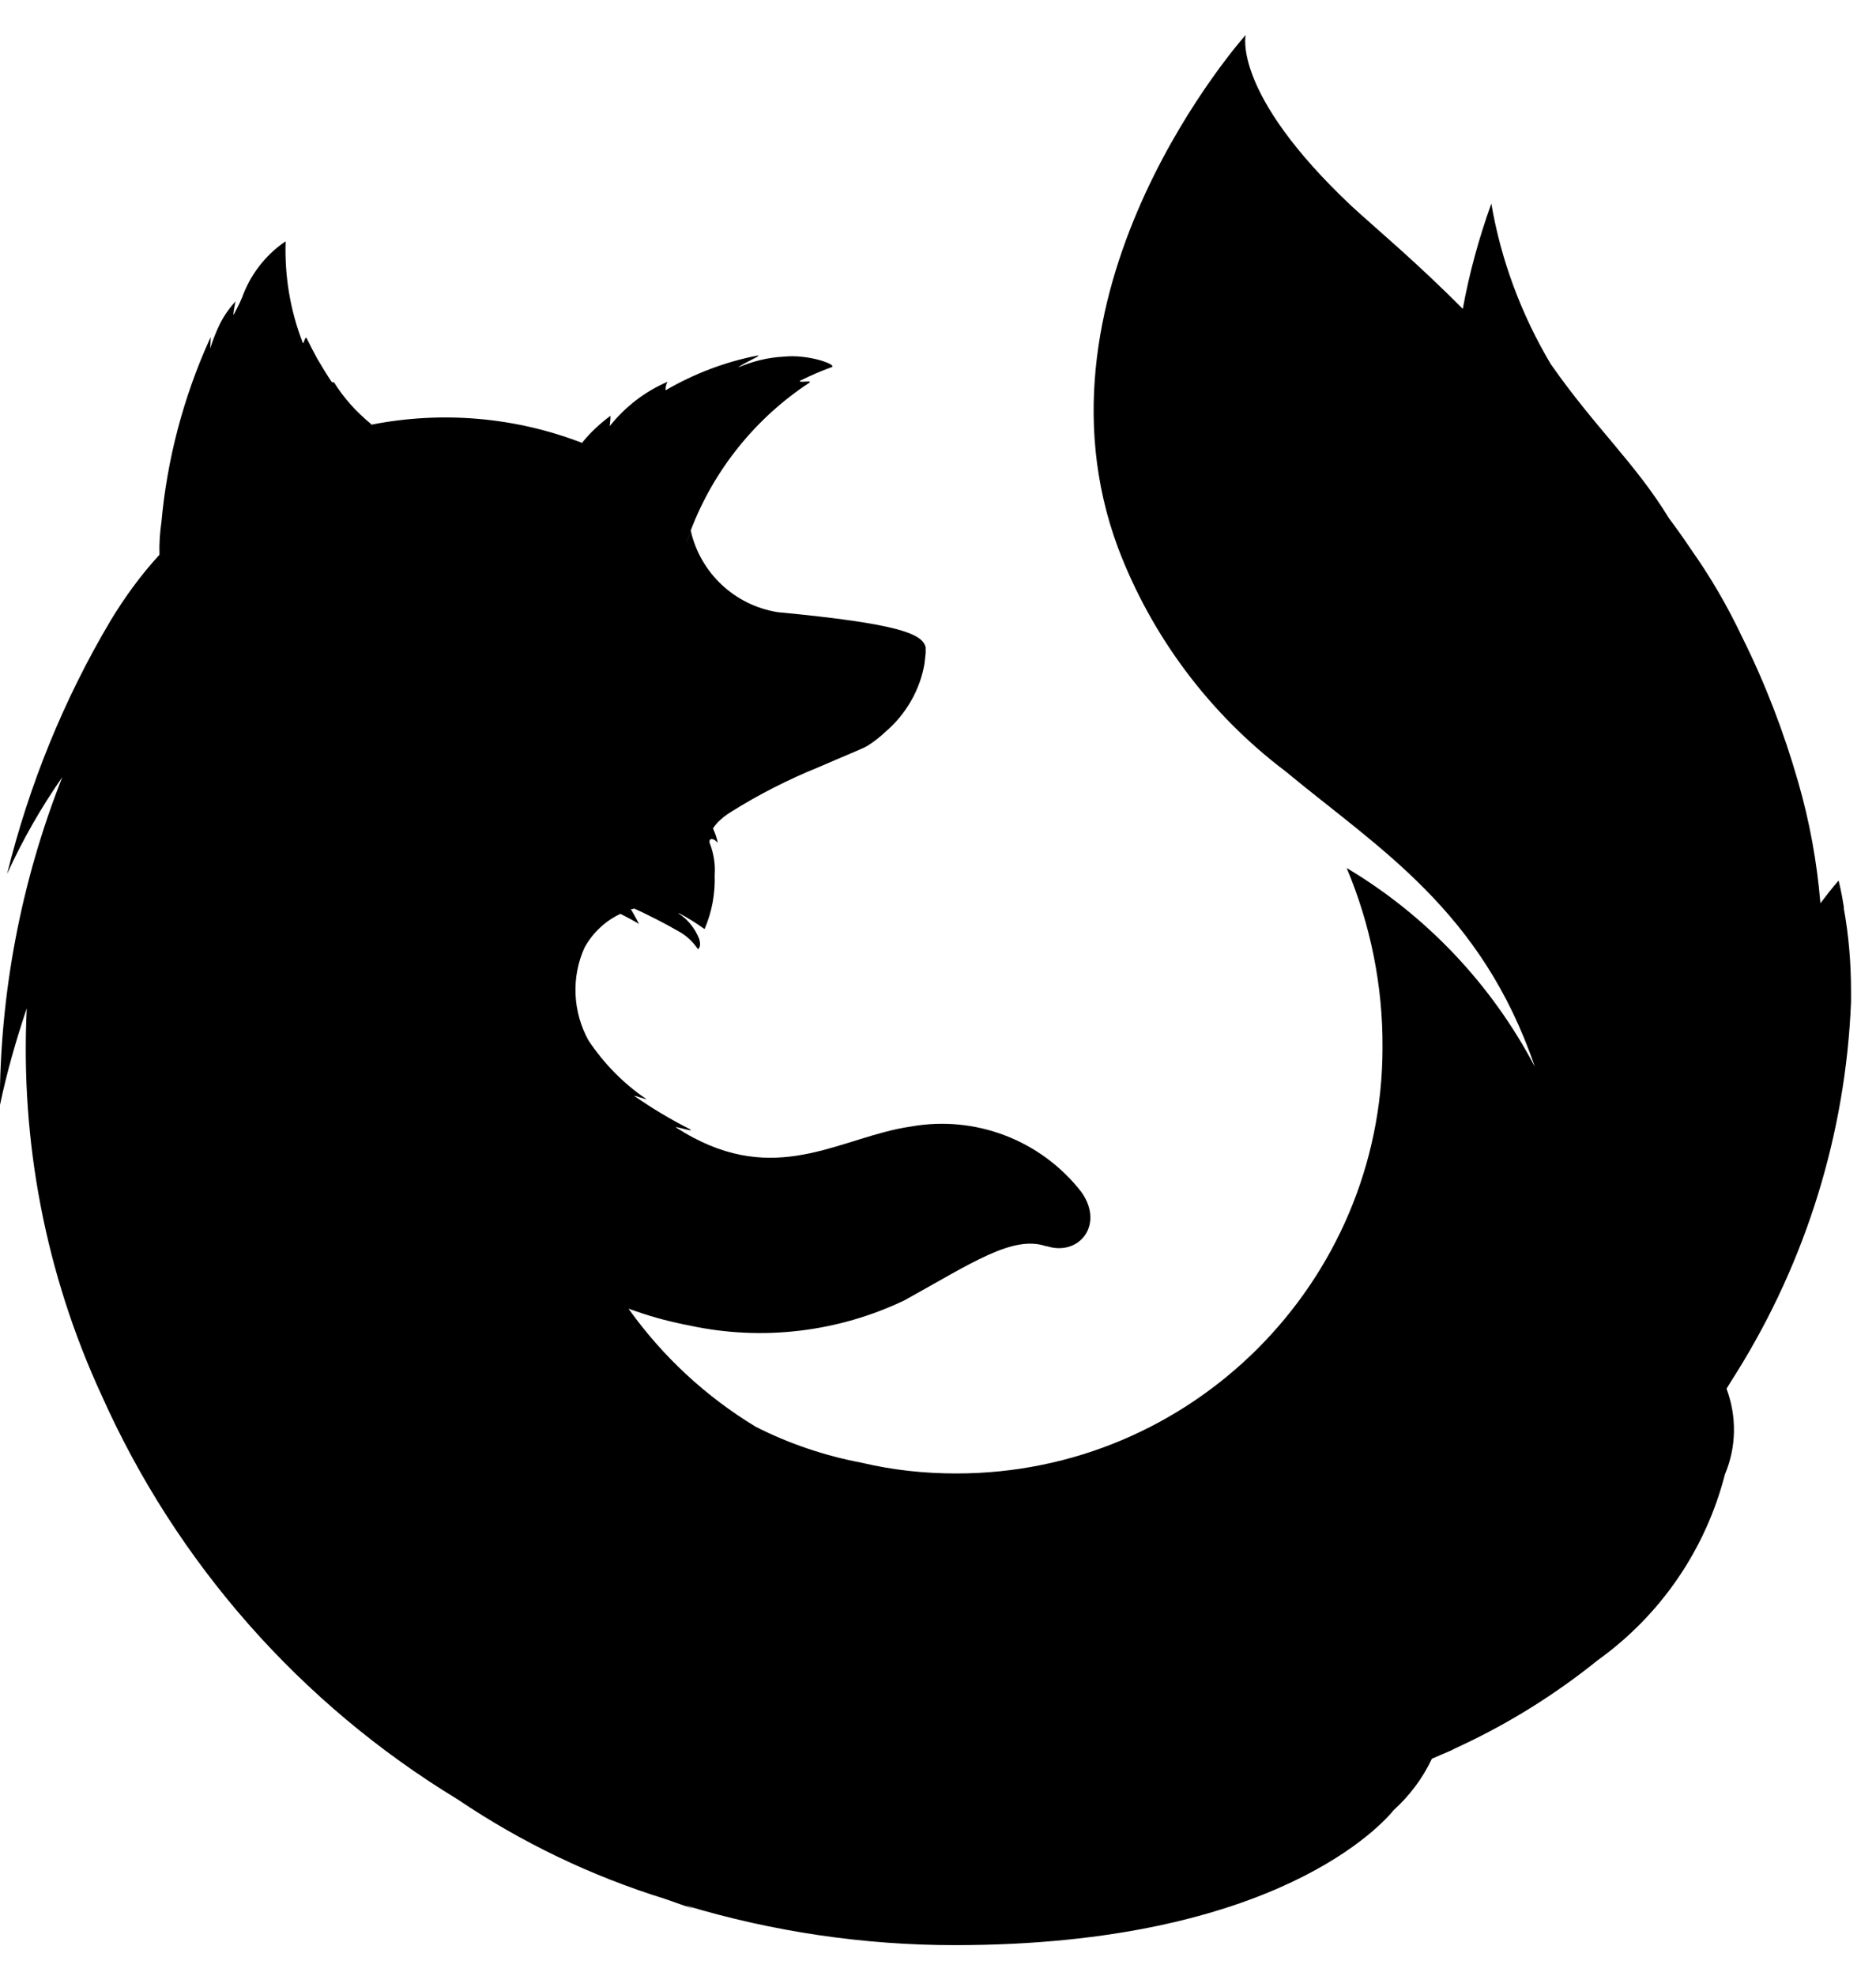 <!-- Generated by IcoMoon.io -->
<svg version="1.1" xmlns="http://www.w3.org/2000/svg" width="19" height="20" viewBox="0 0 19 20">
<title>firefox</title>
<path d="M18.676 9.191c-0.027-0.176-0.055-0.277-0.055-0.277s-0.070 0.078-0.184 0.23c-0.035-0.418-0.109-0.828-0.227-1.234-0.145-0.504-0.332-0.992-0.566-1.461-0.148-0.313-0.32-0.609-0.52-0.891-0.070-0.105-0.145-0.211-0.219-0.309-0.344-0.563-0.742-0.91-1.199-1.563-0.297-0.5-0.504-1.051-0.602-1.625-0.125 0.348-0.223 0.703-0.289 1.066-0.473-0.477-0.879-0.813-1.129-1.043-1.211-1.141-1.070-1.73-1.070-1.73s-2.277 2.543-1.293 5.191c0.34 0.898 0.93 1.684 1.695 2.262 0.953 0.789 1.984 1.406 2.527 2.992-0.437-0.832-1.098-1.531-1.906-2.012 0.242 0.574 0.367 1.195 0.363 1.816 0 2.383-1.938 4.316-4.32 4.313-0.324 0-0.645-0.035-0.957-0.109-0.371-0.070-0.73-0.191-1.070-0.363-0.504-0.305-0.938-0.707-1.281-1.184l-0.008-0.012 0.078 0.027c0.18 0.063 0.359 0.109 0.547 0.145 0.73 0.156 1.496 0.066 2.172-0.258 0.684-0.379 1.094-0.66 1.43-0.547h0.008c0.328 0.105 0.586-0.215 0.352-0.547-0.406-0.523-1.070-0.781-1.727-0.664-0.684 0.098-1.309 0.586-2.203 0.113-0.059-0.031-0.113-0.063-0.168-0.098-0.062-0.035 0.191 0.051 0.133 0.012-0.195-0.098-0.383-0.211-0.563-0.336-0.012-0.012 0.137 0.043 0.121 0.031-0.23-0.156-0.43-0.359-0.586-0.594-0.16-0.289-0.176-0.641-0.039-0.941 0.082-0.148 0.211-0.27 0.363-0.34 0.117 0.059 0.188 0.102 0.188 0.102s-0.051-0.098-0.082-0.148c0.012-0.004 0.020 0 0.031-0.008 0.102 0.043 0.324 0.156 0.445 0.227 0.082 0.043 0.148 0.105 0.203 0.184 0 0 0.039-0.020 0.012-0.105-0.043-0.105-0.113-0.195-0.211-0.258h0.008c0.090 0.047 0.176 0.102 0.258 0.16 0.074-0.172 0.109-0.359 0.102-0.547 0.008-0.102-0.008-0.207-0.043-0.305-0.031-0.063 0.020-0.086 0.074-0.020-0.008-0.051-0.027-0.098-0.047-0.145v-0.004s0.031-0.043 0.047-0.059c0.039-0.039 0.082-0.074 0.133-0.105 0.281-0.176 0.578-0.328 0.887-0.453 0.25-0.109 0.457-0.191 0.5-0.219 0.063-0.039 0.121-0.086 0.176-0.137 0.207-0.176 0.352-0.422 0.398-0.691 0.004-0.035 0.008-0.070 0.012-0.109v-0.059c-0.035-0.137-0.27-0.238-1.5-0.355-0.434-0.070-0.781-0.395-0.879-0.824v0.004c-0.016 0.043-0.035 0.090-0.051 0.137 0.016-0.047 0.031-0.090 0.051-0.137v-0.008c0.234-0.613 0.656-1.137 1.203-1.496 0.031-0.027-0.125 0.008-0.094-0.020 0.105-0.051 0.211-0.098 0.32-0.137 0.055-0.023-0.234-0.133-0.492-0.105-0.156 0.008-0.313 0.047-0.457 0.109 0.062-0.051 0.242-0.121 0.199-0.121-0.328 0.063-0.645 0.184-0.934 0.352 0-0.031 0.004-0.059 0.020-0.086-0.23 0.098-0.43 0.254-0.586 0.449 0.004-0.035 0.008-0.070 0.008-0.105-0.105 0.078-0.203 0.168-0.285 0.27l-0.004 0.004c-0.68-0.262-1.418-0.324-2.133-0.184l-0.008-0.004h0.008c-0.148-0.121-0.277-0.262-0.379-0.426l-0.008 0.004-0.016-0.008c-0.047-0.070-0.094-0.148-0.145-0.234-0.035-0.063-0.070-0.133-0.105-0.203 0-0.004-0.004-0.008-0.008-0.008-0.016 0-0.023 0.066-0.035 0.051v-0.004c-0.125-0.324-0.184-0.672-0.172-1.023l-0.008 0.004c-0.199 0.137-0.352 0.336-0.434 0.566-0.035 0.082-0.063 0.129-0.086 0.176v-0.020c0.004-0.043 0.023-0.129 0.020-0.121s-0.008 0.012-0.012 0.016c-0.059 0.066-0.113 0.145-0.152 0.227-0.035 0.074-0.066 0.152-0.090 0.23-0.004 0.012 0-0.012 0-0.039s0.004-0.078 0-0.066l-0.012 0.027c-0.262 0.582-0.426 1.203-0.484 1.84-0.016 0.109-0.023 0.219-0.020 0.324v0.008c-0.187 0.203-0.352 0.43-0.496 0.668-0.473 0.797-0.824 1.66-1.047 2.563 0.156-0.344 0.344-0.672 0.559-0.98-0.418 1.059-0.633 2.188-0.633 3.328 0.070-0.336 0.164-0.664 0.273-0.988-0.066 1.348 0.191 2.691 0.758 3.918 0.758 1.699 2.016 3.125 3.605 4.090 0.648 0.437 1.355 0.777 2.102 1.008 0.098 0.035 0.199 0.070 0.301 0.105-0.031-0.012-0.063-0.027-0.094-0.039 0.883 0.266 1.805 0.402 2.727 0.402 3.27 0 4.348-1.246 4.445-1.367 0.16-0.145 0.293-0.32 0.387-0.52 0.063-0.027 0.125-0.055 0.191-0.082l0.039-0.020 0.074-0.035c0.492-0.23 0.957-0.523 1.379-0.863 0.637-0.457 1.090-1.121 1.285-1.879 0.117-0.277 0.121-0.586 0.016-0.867 0.035-0.055 0.066-0.109 0.105-0.168 0.703-1.129 1.102-2.418 1.156-3.746v-0.109c0-0.285-0.023-0.566-0.074-0.844z"></path>
</svg>
